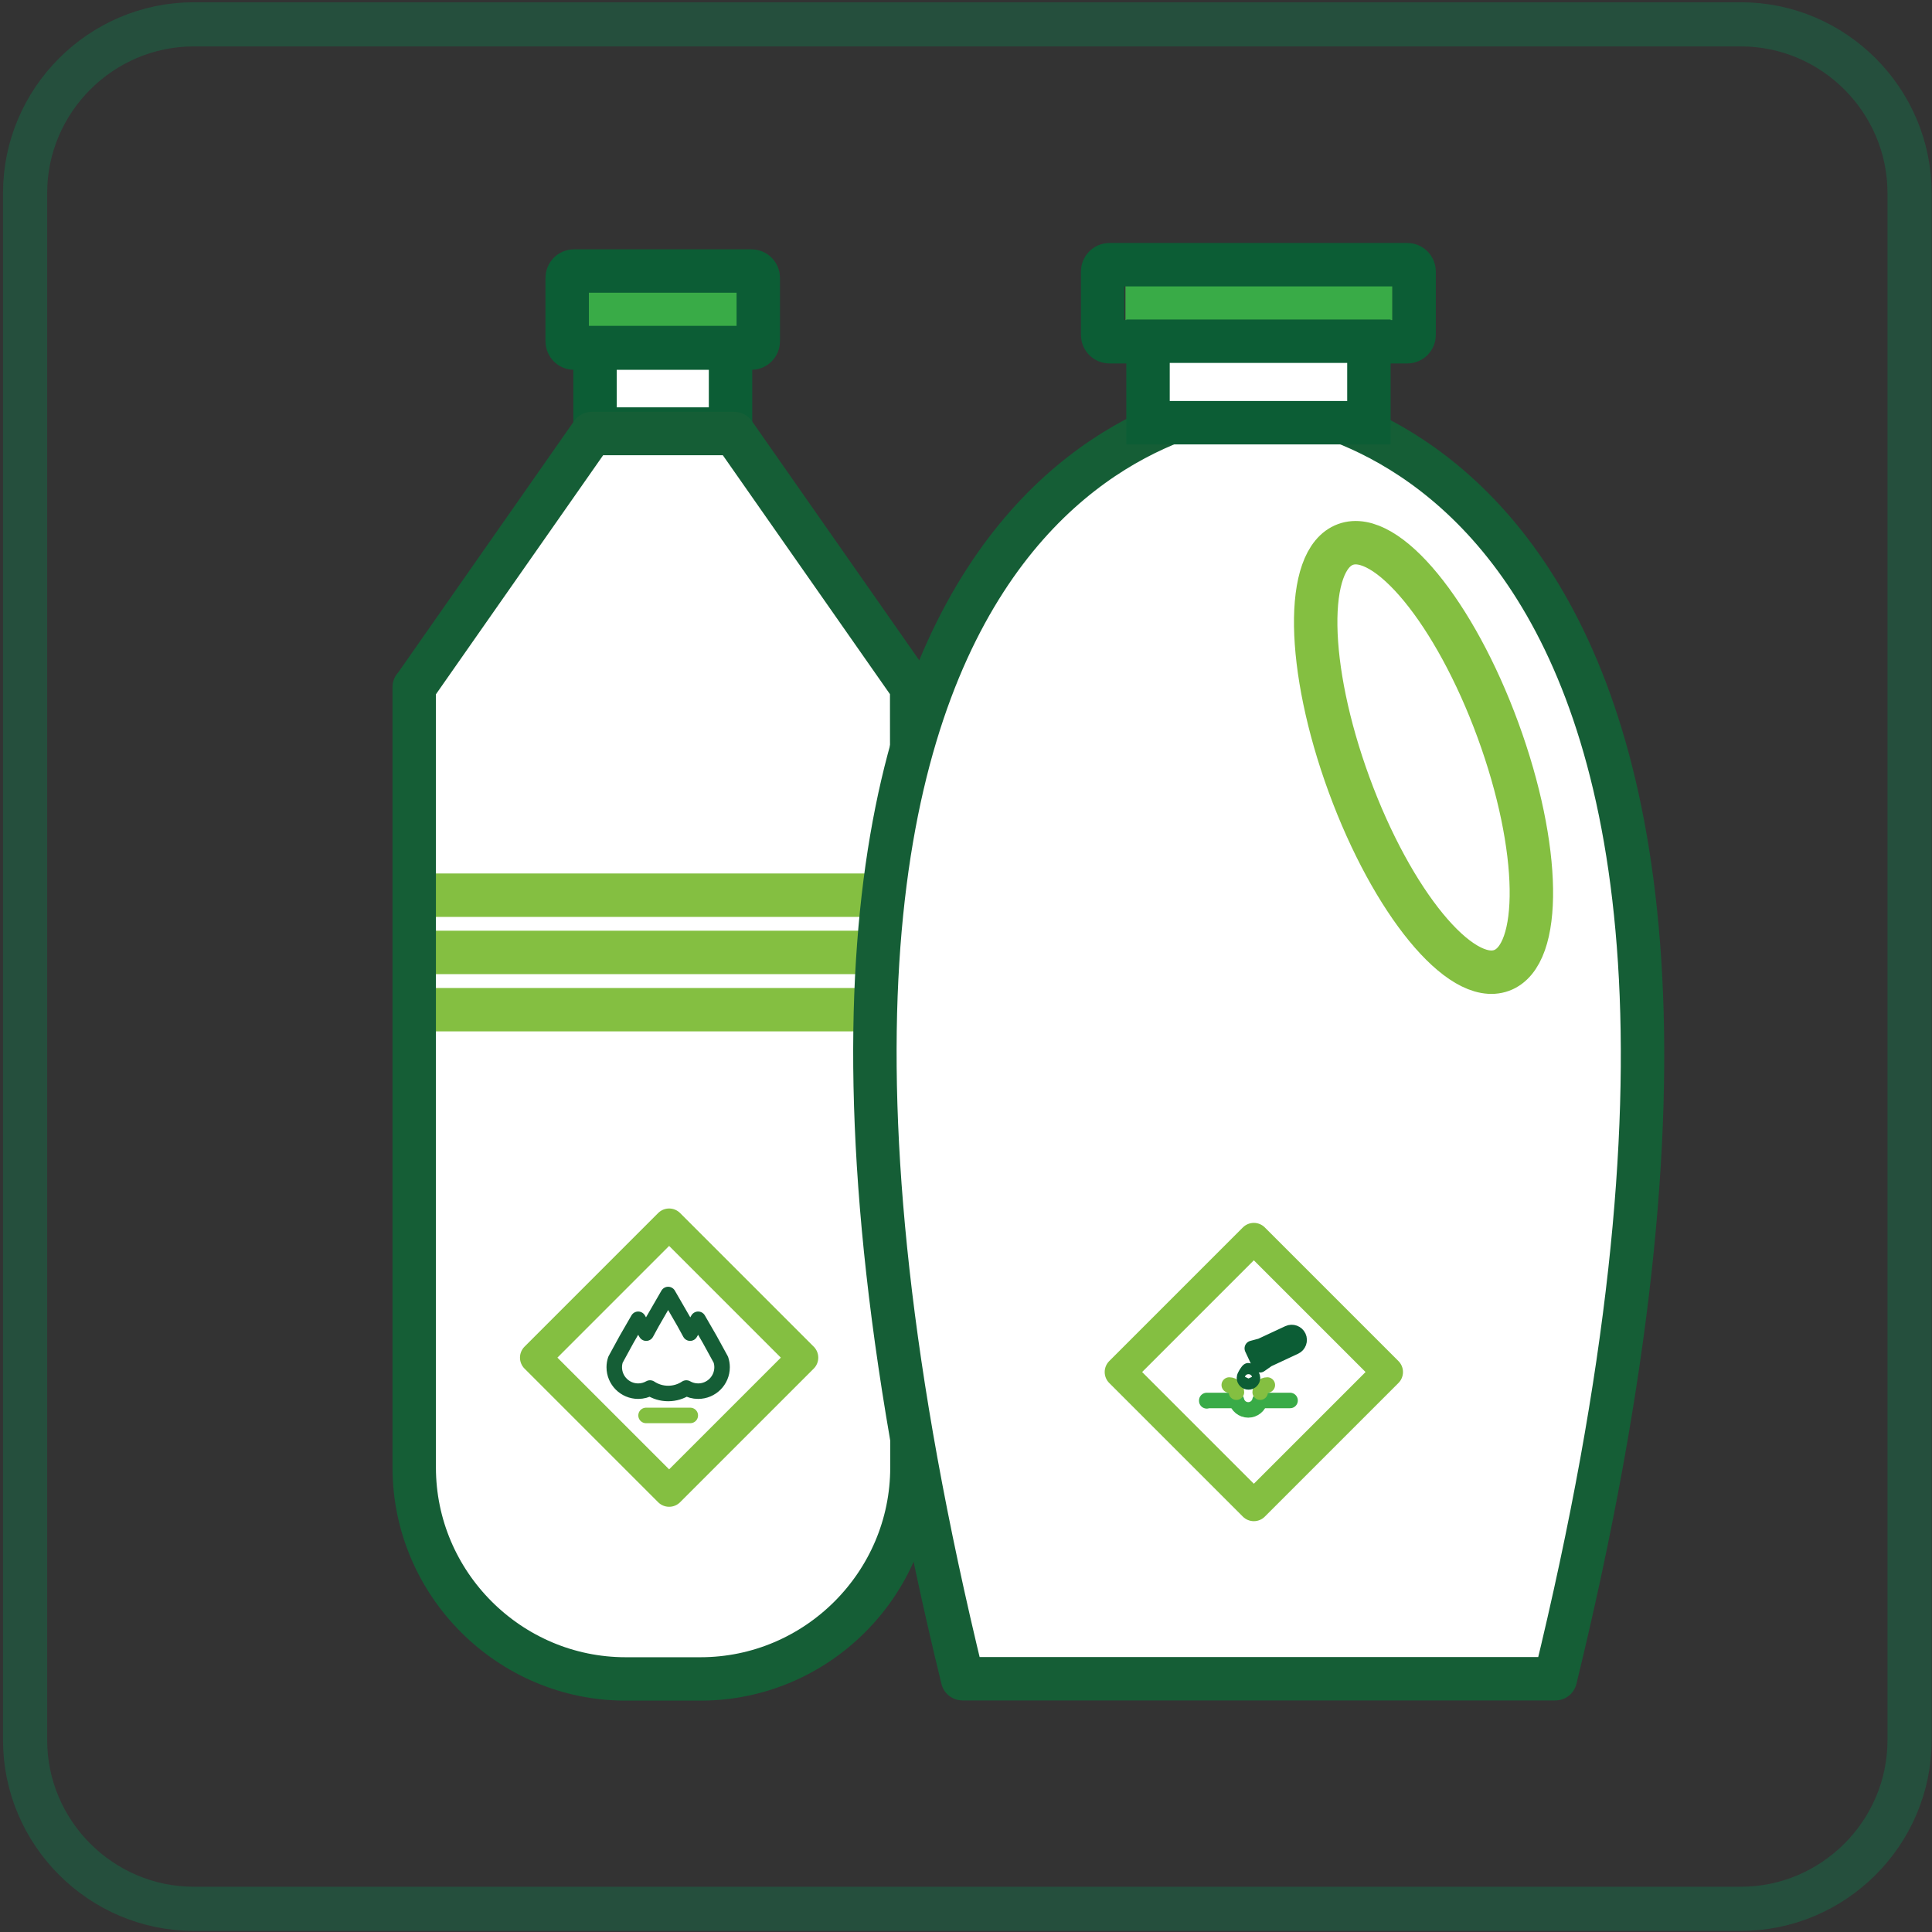 <?xml version="1.0" encoding="UTF-8" standalone="no"?>
<svg viewBox="0 0 623 623" version="1.1" xmlns="http://www.w3.org/2000/svg" xmlns:xlink="http://www.w3.org/1999/xlink" xmlns:sketch="http://www.bohemiancoding.com/sketch/ns">
    <rect x="0" y="0" width="623" height="623" fill="#333333" stroke="none"/>
    <!-- Generator: Sketch 3.4.1 (15681) - http://www.bohemiancoding.com/sketch -->
    <title>Déchets ménagers spéciaux</title>
    <desc>Created with Sketch.</desc>
    <defs>
        <path id="path-1" d="M54.507,0.847 C24.576,0.847 0.088,25.336 0.088,55.266 L0.088,554.109 C0.088,584.039 24.576,608.528 54.507,608.528 L553.349,608.528 C583.281,608.528 607.77,584.039 607.77,554.109 L607.77,55.266 C607.77,25.336 583.281,0.847 553.349,0.847 L54.507,0.847"></path>
        <path id="path-3" d="M54.507,0.847 C24.576,0.847 0.088,25.336 0.088,55.266 L0.088,554.109 C0.088,584.039 24.576,608.528 54.507,608.528 L553.349,608.528 C583.281,608.528 607.77,584.039 607.77,554.109 L607.77,55.266 C607.77,25.336 583.281,0.847 553.349,0.847 L54.507,0.847"></path>
        <path id="path-5" d="M54.507,0.847 C24.576,0.847 0.088,25.336 0.088,55.266 L0.088,554.109 C0.088,584.039 24.576,608.528 54.507,608.528 L553.349,608.528 C583.281,608.528 607.77,584.039 607.77,554.109 L607.77,55.266 C607.77,25.336 583.281,0.847 553.349,0.847 L54.507,0.847"></path>
        <path id="path-7" d="M54.507,0.847 C24.576,0.847 0.088,25.336 0.088,55.266 L0.088,554.109 C0.088,584.039 24.576,608.528 54.507,608.528 L553.349,608.528 C583.281,608.528 607.77,584.039 607.77,554.109 L607.77,55.266 C607.77,25.336 583.281,0.847 553.349,0.847 L54.507,0.847"></path>
        <path id="path-9" d="M54.507,0.847 C24.576,0.847 0.088,25.336 0.088,55.266 L0.088,554.109 C0.088,584.039 24.576,608.528 54.507,608.528 L553.349,608.528 C583.281,608.528 607.77,584.039 607.77,554.109 L607.77,55.266 C607.77,25.336 583.281,0.847 553.349,0.847 L54.507,0.847"></path>
        <path id="path-11" d="M54.507,0.847 C24.576,0.847 0.088,25.336 0.088,55.266 L0.088,554.109 C0.088,584.039 24.576,608.528 54.507,608.528 L553.349,608.528 C583.281,608.528 607.77,584.039 607.77,554.109 L607.77,55.266 C607.77,25.336 583.281,0.847 553.349,0.847 L54.507,0.847"></path>
        <path id="path-13" d="M54.507,0.847 C24.576,0.847 0.088,25.336 0.088,55.266 L0.088,554.109 C0.088,584.039 24.576,608.528 54.507,608.528 L553.349,608.528 C583.281,608.528 607.77,584.039 607.77,554.109 L607.77,55.266 C607.77,25.336 583.281,0.847 553.349,0.847 L54.507,0.847 L54.507,0.847 Z"></path>
        <path id="path-15" d="M54.507,0.847 C24.576,0.847 0.088,25.336 0.088,55.266 L0.088,554.109 C0.088,584.039 24.576,608.528 54.507,608.528 L553.349,608.528 C583.281,608.528 607.77,584.039 607.77,554.109 L607.77,55.266 C607.77,25.336 583.281,0.847 553.349,0.847 L54.507,0.847 L54.507,0.847 Z"></path>
        <path id="path-17" d="M54.507,0.847 C24.576,0.847 0.088,25.336 0.088,55.266 L0.088,554.109 C0.088,584.039 24.576,608.528 54.507,608.528 L553.349,608.528 C583.281,608.528 607.77,584.039 607.77,554.109 L607.77,55.266 C607.77,25.336 583.281,0.847 553.349,0.847 L54.507,0.847"></path>
        <path id="path-19" d="M57.845,0.798 L0.655,82.555 L0.57,82.555 L0.57,193.7 L0.57,334.222 C0.57,371.719 31.249,402.397 68.745,402.397 L92.891,402.397 C130.386,402.397 161.067,371.719 161.067,334.222 L161.067,193.7 C161.067,175.912 160.979,82.555 160.979,82.555 L160.923,82.555 L103.732,0.798 L57.845,0.798"></path>
        <path id="path-21" d="M57.845,0.798 L0.655,82.555 L0.57,82.555 L0.57,193.7 L0.57,334.222 C0.57,371.719 31.249,402.397 68.745,402.397 L92.891,402.397 C130.386,402.397 161.067,371.719 161.067,334.222 L161.067,193.7 C161.067,175.912 160.979,82.555 160.979,82.555 L160.923,82.555 L103.732,0.798 L57.845,0.798"></path>
        <path id="path-23" d="M57.845,0.798 L0.655,82.555 L0.57,82.555 L0.57,193.7 L0.57,334.222 C0.57,371.719 31.249,402.397 68.745,402.397 L92.891,402.397 C130.386,402.397 161.067,371.719 161.067,334.222 L161.067,193.7 C161.067,175.912 160.979,82.555 160.979,82.555 L160.923,82.555 L103.732,0.798 L57.845,0.798"></path>
        <path id="path-25" d="M54.507,0.847 C24.576,0.847 0.088,25.336 0.088,55.266 L0.088,554.109 C0.088,584.039 24.576,608.528 54.507,608.528 L553.349,608.528 C583.281,608.528 607.77,584.039 607.77,554.109 L607.77,55.266 C607.77,25.336 583.281,0.847 553.349,0.847 L54.507,0.847 L54.507,0.847 Z"></path>
        <path id="path-27" d="M54.507,0.847 C24.576,0.847 0.088,25.336 0.088,55.266 L0.088,554.109 C0.088,584.039 24.576,608.528 54.507,608.528 L553.349,608.528 C583.281,608.528 607.77,584.039 607.77,554.109 L607.77,55.266 C607.77,25.336 583.281,0.847 553.349,0.847 L54.507,0.847 L54.507,0.847 Z"></path>
        <path id="path-29" d="M54.507,0.847 C24.576,0.847 0.088,25.336 0.088,55.266 L0.088,554.109 C0.088,584.039 24.576,608.528 54.507,608.528 L553.349,608.528 C583.281,608.528 607.77,584.039 607.77,554.109 L607.77,55.266 C607.77,25.336 583.281,0.847 553.349,0.847 L54.507,0.847 L54.507,0.847 Z"></path>
        <path id="path-31" d="M54.507,0.847 C24.576,0.847 0.088,25.336 0.088,55.266 L0.088,554.109 C0.088,584.039 24.576,608.528 54.507,608.528 L553.349,608.528 C583.281,608.528 607.77,584.039 607.77,554.109 L607.77,55.266 C607.77,25.336 583.281,0.847 553.349,0.847 L54.507,0.847"></path>
        <path id="path-33" d="M54.507,0.847 C24.576,0.847 0.088,25.336 0.088,55.266 L0.088,554.109 C0.088,584.039 24.576,608.528 54.507,608.528 L553.349,608.528 C583.281,608.528 607.77,584.039 607.77,554.109 L607.77,55.266 C607.77,25.336 583.281,0.847 553.349,0.847 L54.507,0.847"></path>
        <path id="path-35" d="M54.507,0.847 C24.576,0.847 0.088,25.336 0.088,55.266 L0.088,554.109 C0.088,584.039 24.576,608.528 54.507,608.528 L553.349,608.528 C583.281,608.528 607.77,584.039 607.77,554.109 L607.77,55.266 C607.77,25.336 583.281,0.847 553.349,0.847 L54.507,0.847"></path>
        <path id="path-37" d="M54.507,0.847 C24.576,0.847 0.088,25.336 0.088,55.266 L0.088,554.109 C0.088,584.039 24.576,608.528 54.507,608.528 L553.349,608.528 C583.281,608.528 607.77,584.039 607.77,554.109 L607.77,55.266 C607.77,25.336 583.281,0.847 553.349,0.847 L54.507,0.847"></path>
        <path id="path-39" d="M54.507,0.847 C24.576,0.847 0.088,25.336 0.088,55.266 L0.088,554.109 C0.088,584.039 24.576,608.528 54.507,608.528 L553.349,608.528 C583.281,608.528 607.77,584.039 607.77,554.109 L607.77,55.266 C607.77,25.336 583.281,0.847 553.349,0.847 L54.507,0.847"></path>
        <path id="path-41" d="M54.507,0.847 C24.576,0.847 0.088,25.336 0.088,55.266 L0.088,554.109 C0.088,584.039 24.576,608.528 54.507,608.528 L553.349,608.528 C583.281,608.528 607.77,584.039 607.77,554.109 L607.77,55.266 C607.77,25.336 583.281,0.847 553.349,0.847 L54.507,0.847"></path>
        <path id="path-43" d="M54.507,0.847 C24.576,0.847 0.088,25.336 0.088,55.266 L0.088,554.109 C0.088,584.039 24.576,608.528 54.507,608.528 L553.349,608.528 C583.281,608.528 607.77,584.039 607.77,554.109 L607.77,55.266 C607.77,25.336 583.281,0.847 553.349,0.847 L54.507,0.847"></path>
        <path id="path-45" d="M54.507,0.847 C24.576,0.847 0.088,25.336 0.088,55.266 L0.088,554.109 C0.088,584.039 24.576,608.528 54.507,608.528 L553.349,608.528 C583.281,608.528 607.77,584.039 607.77,554.109 L607.77,55.266 C607.77,25.336 583.281,0.847 553.349,0.847 L54.507,0.847"></path>
        <path id="path-47" d="M54.507,0.847 C24.576,0.847 0.088,25.336 0.088,55.266 L0.088,554.109 C0.088,584.039 24.576,608.528 54.507,608.528 L553.349,608.528 C583.281,608.528 607.77,584.039 607.77,554.109 L607.77,55.266 C607.77,25.336 583.281,0.847 553.349,0.847 L54.507,0.847"></path>
        <path id="path-49" d="M54.507,0.847 C24.576,0.847 0.088,25.336 0.088,55.266 L0.088,554.109 C0.088,584.039 24.576,608.528 54.507,608.528 L553.349,608.528 C583.281,608.528 607.77,584.039 607.77,554.109 L607.77,55.266 C607.77,25.336 583.281,0.847 553.349,0.847 L54.507,0.847 L54.507,0.847 Z"></path>
        <path id="path-51" d="M54.507,0.847 C24.576,0.847 0.088,25.336 0.088,55.266 L0.088,554.109 C0.088,584.039 24.576,608.528 54.507,608.528 L553.349,608.528 C583.281,608.528 607.77,584.039 607.77,554.109 L607.77,55.266 C607.77,25.336 583.281,0.847 553.349,0.847 L54.507,0.847"></path>
    </defs>
    <g id="Page-1" stroke="none" stroke-width="1" fill="none" fill-rule="evenodd" sketch:type="MSPage">
        <g id="Déchets-ménagers-spéciaux" sketch:type="MSLayerGroup" transform="translate(8, 7)">
            <g id="Group-1899">
                <g id="Group-1875">
                    <mask id="mask-2" sketch:name="Clip 1874" fill="white">
                        <use xlink:href="#path-1"></use>
                    </mask>
                    <g id="Clip-1874"></g>
                    <path d="M285.592,214.082 L126.67,214.082" id="Stroke-1873" stroke="#84BF41" stroke-width="14" stroke-linecap="round" stroke-linejoin="round" sketch:type="MSShapeGroup" mask="url(#mask-2)"></path>
                </g>
                <g id="Group-1878">
                    <mask id="mask-4" sketch:name="Clip 1877" fill="white">
                        <use xlink:href="#path-3"></use>
                    </mask>
                    <g id="Clip-1877"></g>
                    <path d="M185.341,99.696 L185.341,85.848" id="Stroke-1876" stroke="#39AB47" stroke-width="14" stroke-linecap="round" sketch:type="MSShapeGroup" mask="url(#mask-4)"></path>
                </g>
                <g id="Group-1881">
                    <mask id="mask-6" sketch:name="Clip 1880" fill="white">
                        <use xlink:href="#path-5"></use>
                    </mask>
                    <g id="Clip-1880"></g>
                    <path d="M195.638,99.696 L195.638,85.848" id="Stroke-1879" stroke="#39AB47" stroke-width="14" stroke-linecap="round" sketch:type="MSShapeGroup" mask="url(#mask-6)"></path>
                </g>
                <g id="Group-1884">
                    <mask id="mask-8" sketch:name="Clip 1883" fill="white">
                        <use xlink:href="#path-7"></use>
                    </mask>
                    <g id="Clip-1883"></g>
                    <path d="M205.935,99.696 L205.935,85.848" id="Stroke-1882" stroke="#39AB47" stroke-width="14" stroke-linecap="round" sketch:type="MSShapeGroup" mask="url(#mask-8)"></path>
                </g>
                <g id="Group-1887">
                    <mask id="mask-10" sketch:name="Clip 1886" fill="white">
                        <use xlink:href="#path-9"></use>
                    </mask>
                    <g id="Clip-1886"></g>
                    <path d="M216.233,99.696 L216.233,85.848" id="Stroke-1885" stroke="#39AB47" stroke-width="14" stroke-linecap="round" sketch:type="MSShapeGroup" mask="url(#mask-10)"></path>
                </g>
                <g id="Group-1890">
                    <mask id="mask-12" sketch:name="Clip 1889" fill="white">
                        <use xlink:href="#path-11"></use>
                    </mask>
                    <g id="Clip-1889"></g>
                    <path d="M226.53,99.696 L226.53,85.848" id="Stroke-1888" stroke="#39AB47" stroke-width="14" stroke-linecap="round" sketch:type="MSShapeGroup" mask="url(#mask-12)"></path>
                </g>
                <g id="Group-1893">
                    <mask id="mask-14" sketch:name="Clip 1892" fill="white">
                        <use xlink:href="#path-13"></use>
                    </mask>
                    <g id="Clip-1892"></g>
                    <path d="M227.57,105.076 L183.873,105.076 L183.873,131.352 L227.57,131.352 L227.57,105.076 Z" id="Stroke-1891" stroke="#0C5D35" stroke-width="14" fill="#FFFFFF" sketch:type="MSShapeGroup" mask="url(#mask-14)"></path>
                </g>
                <g id="Group-1896">
                    <mask id="mask-16" sketch:name="Clip 1895" fill="white">
                        <use xlink:href="#path-15"></use>
                    </mask>
                    <g id="Clip-1895"></g>
                    <path d="M234.327,105.254 L177.084,105.254 C175.881,105.254 174.896,104.27 174.896,103.066 L174.896,82.586 C174.896,81.383 175.881,80.398 177.084,80.398 L234.327,80.398 C235.53,80.398 236.515,81.383 236.515,82.586 L236.515,103.066 C236.515,104.27 235.53,105.254 234.327,105.254 L234.327,105.254 Z" id="Stroke-1894" stroke="#0C5D35" stroke-width="14" sketch:type="MSShapeGroup" mask="url(#mask-16)"></path>
                </g>
                <mask id="mask-18" sketch:name="Clip 1898" fill="white">
                    <use xlink:href="#path-17"></use>
                </mask>
                <g id="Clip-1898"></g>
                <path d="M285.98,214.555 L285.922,214.555 L228.732,132.798 L182.845,132.798 L125.655,214.555 L125.57,214.555 L125.57,325.699 L125.57,466.222 C125.57,503.718 156.249,534.397 193.745,534.397 L217.891,534.397 C255.387,534.397 286.066,503.718 286.066,466.222 L286.066,325.699 C286.066,307.912 285.98,214.555 285.98,214.555" id="Fill-1897" fill="#FFFFFF" sketch:type="MSShapeGroup" mask="url(#mask-18)"></path>
            </g>
            <g id="Group-1909" transform="translate(125, 132)">
                <g id="Group-1902">
                    <mask id="mask-20" sketch:name="Clip 1901" fill="white">
                        <use xlink:href="#path-19"></use>
                    </mask>
                    <g id="Clip-1901"></g>
                    <path d="M159.645,186.587 L0.724,186.587" id="Stroke-1900" stroke="#84BF41" stroke-width="14" stroke-linecap="round" stroke-linejoin="round" sketch:type="MSShapeGroup" mask="url(#mask-20)"></path>
                </g>
                <g id="Group-1905">
                    <mask id="mask-22" sketch:name="Clip 1904" fill="white">
                        <use xlink:href="#path-21"></use>
                    </mask>
                    <g id="Clip-1904"></g>
                    <path d="M159.645,168.123 L0.724,168.123" id="Stroke-1903" stroke="#84BF41" stroke-width="14" stroke-linecap="round" stroke-linejoin="round" sketch:type="MSShapeGroup" mask="url(#mask-22)"></path>
                </g>
                <g id="Group-1908">
                    <mask id="mask-24" sketch:name="Clip 1907" fill="white">
                        <use xlink:href="#path-23"></use>
                    </mask>
                    <g id="Clip-1907"></g>
                    <path d="M159.645,149.659 L0.724,149.659" id="Stroke-1906" stroke="#84BF41" stroke-width="14" stroke-linecap="round" stroke-linejoin="round" sketch:type="MSShapeGroup" mask="url(#mask-24)"></path>
                </g>
            </g>
            <g id="Group-1962">
                <g id="Group-1912">
                    <mask id="mask-26" sketch:name="Clip 1911" fill="white">
                        <use xlink:href="#path-25"></use>
                    </mask>
                    <g id="Clip-1911"></g>
                    <path d="M285.98,214.555 L285.922,214.555 L228.732,132.798 L182.845,132.798 L125.655,214.555 L125.57,214.555 L125.57,325.699 L125.57,466.222 C125.57,503.718 156.249,534.397 193.745,534.397 L217.891,534.397 C255.387,534.397 286.066,503.718 286.066,466.222 L286.066,325.699 C286.066,307.912 285.98,214.555 285.98,214.555 L285.98,214.555 Z" id="Stroke-1910" stroke="#155E36" stroke-width="14" stroke-linecap="round" stroke-linejoin="round" sketch:type="MSShapeGroup" mask="url(#mask-26)"></path>
                </g>
                <g id="Group-1915">
                    <mask id="mask-28" sketch:name="Clip 1914" fill="white">
                        <use xlink:href="#path-27"></use>
                    </mask>
                    <g id="Clip-1914"></g>
                    <path d="M207.768,387.695 L164.674,430.789 L207.768,473.883 L250.862,430.789 L207.768,387.695 L207.768,387.695 Z" id="Stroke-1913" stroke="#84BF41" stroke-width="10" stroke-linejoin="round" sketch:type="MSShapeGroup" mask="url(#mask-28)"></path>
                </g>
                <g id="Group-1918">
                    <mask id="mask-30" sketch:name="Clip 1917" fill="white">
                        <use xlink:href="#path-29"></use>
                    </mask>
                    <g id="Clip-1917"></g>
                    <path d="M224.445,431.444 L220.879,424.932 L217.119,418.419 L214.539,422.888 L212.629,419.4 L207.452,410.433 L202.275,419.4 L200.37,422.891 L197.789,418.419 L194.029,424.932 L190.475,431.444 C190.22,432.211 190.077,433.028 190.077,433.88 C190.077,438.143 193.532,441.599 197.795,441.599 C199.182,441.599 200.48,441.228 201.605,440.587 C203.285,441.699 205.296,442.349 207.461,442.349 C209.625,442.349 211.636,441.699 213.315,440.587 C214.44,441.228 215.738,441.599 217.126,441.599 C221.388,441.599 224.844,438.143 224.844,433.88 C224.844,433.028 224.7,432.211 224.445,431.444 L224.445,431.444 Z" id="Stroke-1916" stroke="#155E36" stroke-width="5" stroke-linecap="round" stroke-linejoin="round" sketch:type="MSShapeGroup" mask="url(#mask-30)"></path>
                </g>
                <g id="Group-1921">
                    <mask id="mask-32" sketch:name="Clip 1920" fill="white">
                        <use xlink:href="#path-31"></use>
                    </mask>
                    <g id="Clip-1920"></g>
                    <path d="M200.329,449.428 L214.592,449.428" id="Stroke-1919" stroke="#84BF41" stroke-width="5" stroke-linecap="round" sketch:type="MSShapeGroup" mask="url(#mask-32)"></path>
                </g>
                <g id="Group-1924">
                    <mask id="mask-34" sketch:name="Clip 1923" fill="white">
                        <use xlink:href="#path-33"></use>
                    </mask>
                    <g id="Clip-1923"></g>
                    <path d="M361.917,100.777 L361.917,81.514" id="Stroke-1922" stroke="#39AB47" stroke-width="14" stroke-linecap="round" sketch:type="MSShapeGroup" mask="url(#mask-34)"></path>
                </g>
                <g id="Group-1927">
                    <mask id="mask-36" sketch:name="Clip 1926" fill="white">
                        <use xlink:href="#path-35"></use>
                    </mask>
                    <g id="Clip-1926"></g>
                    <path d="M372.214,100.777 L372.214,81.514" id="Stroke-1925" stroke="#39AB47" stroke-width="14" stroke-linecap="round" sketch:type="MSShapeGroup" mask="url(#mask-36)"></path>
                </g>
                <g id="Group-1930">
                    <mask id="mask-38" sketch:name="Clip 1929" fill="white">
                        <use xlink:href="#path-37"></use>
                    </mask>
                    <g id="Clip-1929"></g>
                    <path d="M382.512,100.777 L382.512,81.514" id="Stroke-1928" stroke="#39AB47" stroke-width="14" stroke-linecap="round" sketch:type="MSShapeGroup" mask="url(#mask-38)"></path>
                </g>
                <g id="Group-1933">
                    <mask id="mask-40" sketch:name="Clip 1932" fill="white">
                        <use xlink:href="#path-39"></use>
                    </mask>
                    <g id="Clip-1932"></g>
                    <path d="M392.809,100.777 L392.809,81.514" id="Stroke-1931" stroke="#39AB47" stroke-width="14" stroke-linecap="round" sketch:type="MSShapeGroup" mask="url(#mask-40)"></path>
                </g>
                <g id="Group-1936">
                    <mask id="mask-42" sketch:name="Clip 1935" fill="white">
                        <use xlink:href="#path-41"></use>
                    </mask>
                    <g id="Clip-1935"></g>
                    <path d="M403.106,100.777 L403.106,81.514" id="Stroke-1934" stroke="#39AB47" stroke-width="14" stroke-linecap="round" sketch:type="MSShapeGroup" mask="url(#mask-42)"></path>
                </g>
                <g id="Group-1939">
                    <mask id="mask-44" sketch:name="Clip 1938" fill="white">
                        <use xlink:href="#path-43"></use>
                    </mask>
                    <g id="Clip-1938"></g>
                    <path d="M413.403,100.777 L413.403,81.514" id="Stroke-1937" stroke="#39AB47" stroke-width="14" stroke-linecap="round" sketch:type="MSShapeGroup" mask="url(#mask-44)"></path>
                </g>
                <g id="Group-1942">
                    <mask id="mask-46" sketch:name="Clip 1941" fill="white">
                        <use xlink:href="#path-45"></use>
                    </mask>
                    <g id="Clip-1941"></g>
                    <path d="M423.701,100.777 L423.701,81.514" id="Stroke-1940" stroke="#39AB47" stroke-width="14" stroke-linecap="round" sketch:type="MSShapeGroup" mask="url(#mask-46)"></path>
                </g>
                <g id="Group-1945">
                    <mask id="mask-48" sketch:name="Clip 1944" fill="white">
                        <use xlink:href="#path-47"></use>
                    </mask>
                    <g id="Clip-1944"></g>
                    <path d="M433.998,100.777 L433.998,81.514" id="Stroke-1943" stroke="#39AB47" stroke-width="14" stroke-linecap="round" sketch:type="MSShapeGroup" mask="url(#mask-48)"></path>
                </g>
                <g id="Group-1948">
                    <mask id="mask-50" sketch:name="Clip 1947" fill="white">
                        <use xlink:href="#path-49"></use>
                    </mask>
                    <g id="Clip-1947"></g>
                    <path d="M445.815,103.207 L349.75,103.207 C348.546,103.207 347.562,102.223 347.562,101.02 L347.562,80.539 C347.562,79.336 348.546,78.351 349.75,78.351 L445.815,78.351 C447.017,78.351 448.002,79.336 448.002,80.539 L448.002,101.02 C448.002,102.223 447.017,103.207 445.815,103.207 L445.815,103.207 Z" id="Stroke-1946" stroke="#0C5D35" stroke-width="14" sketch:type="MSShapeGroup" mask="url(#mask-50)"></path>
                </g>
                <mask id="mask-52" sketch:name="Clip 1950" fill="white">
                    <use xlink:href="#path-51"></use>
                </mask>
                <g id="Clip-1950"></g>
                <path d="M397.544,122.462 L397.541,122.44 C397.541,122.44 397.443,122.444 397.304,122.45 C397.163,122.444 397.066,122.44 397.066,122.44 L397.063,122.461 C386.851,123.024 205.827,138.476 302.378,534.333 L408.903,534.333 L409.376,534.333 L493.54,534.333 C590.104,138.423 407.784,123.02 397.544,122.462" id="Fill-1949" fill="#FFFFFF" sketch:type="MSShapeGroup" mask="url(#mask-52)"></path>
                <path d="M397.544,122.462 L397.541,122.44 C397.541,122.44 397.443,122.444 397.304,122.45 C397.163,122.444 397.066,122.44 397.066,122.44 L397.063,122.461 C386.851,123.024 205.827,138.476 302.378,534.333 L408.903,534.333 L409.376,534.333 L493.54,534.333 C590.104,138.423 407.784,123.02 397.544,122.462 L397.544,122.462 Z" id="Stroke-1951" stroke="#155E36" stroke-width="14" stroke-linecap="round" stroke-linejoin="round" sketch:type="MSShapeGroup" mask="url(#mask-52)"></path>
                <path d="M475.043,228.454 C488.941,266.386 489.461,301.073 476.203,305.931 C462.945,310.789 440.931,283.977 427.033,246.045 C413.134,208.114 412.615,173.426 425.873,168.568 C439.13,163.711 461.145,190.522 475.043,228.454 L475.043,228.454 Z" id="Stroke-1952" stroke="#84BF41" stroke-width="14" fill="#FFFFFF" sketch:type="MSShapeGroup" mask="url(#mask-52)"></path>
                <path d="M433.423,103.029 L362.195,103.029 L362.195,129.305 L433.423,129.305 L433.423,103.029 Z" id="Fill-1953" fill="#FFFFFF" sketch:type="MSShapeGroup" mask="url(#mask-52)"></path>
                <path d="M433.423,103.029 L362.195,103.029 L362.195,129.305 L433.423,129.305 L433.423,103.029 Z" id="Stroke-1954" stroke="#0C5D35" stroke-width="14" sketch:type="MSShapeGroup" mask="url(#mask-52)"></path>
                <path d="M404.807,429.369 C404.795,429.347 404.504,428.819 404.497,428.094 C404.492,427.423 404.735,426.45 405.928,425.629 L405.937,425.622 C405.98,425.595 407.004,424.932 406.436,423.774" id="Stroke-1955" stroke="#84BF41" stroke-width="5" stroke-linecap="round" sketch:type="MSShapeGroup" mask="url(#mask-52)"></path>
                <path d="M398.749,427.02 L395.823,427.804 L398.289,433.092 L400.77,431.354 L400.759,431.33 C400.839,431.303 400.92,431.283 400.999,431.247 L409.545,427.261 C410.742,426.703 411.265,425.267 410.706,424.069 C410.148,422.872 408.712,422.35 407.515,422.908 L398.968,426.894 C398.89,426.93 398.823,426.98 398.751,427.023 L398.749,427.02 L398.749,427.02 Z" id="Stroke-1956" stroke="#0C5D35" stroke-width="5" stroke-linecap="round" stroke-linejoin="round" sketch:type="MSShapeGroup" mask="url(#mask-52)"></path>
                <path d="M408.002,444.604 L398.298,444.604 C397.909,446.342 396.361,447.643 394.507,447.643 C392.652,447.643 391.106,446.342 390.717,444.604 L381.137,444.604 L381.137,444.725" id="Stroke-1957" stroke="#39AB47" stroke-width="5" stroke-linecap="round" stroke-linejoin="round" sketch:type="MSShapeGroup" mask="url(#mask-52)"></path>
                <path d="M400.668,439.621 C399.393,439.621 398.362,440.653 398.362,441.928" id="Stroke-1958" stroke="#84BF41" stroke-width="5" stroke-linecap="round" sketch:type="MSShapeGroup" mask="url(#mask-52)"></path>
                <path d="M388.395,439.621 C389.67,439.621 390.701,440.653 390.701,441.928" id="Stroke-1959" stroke="#84BF41" stroke-width="5" stroke-linecap="round" sketch:type="MSShapeGroup" mask="url(#mask-52)"></path>
                <path d="M394.65,435.039 C394.619,435.001 394.558,435.001 394.527,435.039 C394.266,435.377 393.29,436.699 393.29,437.321 C393.29,438.035 393.874,438.619 394.589,438.619 C395.303,438.619 395.887,438.035 395.887,437.321 C395.887,436.699 394.911,435.377 394.65,435.039 L394.65,435.039 Z" id="Stroke-1960" stroke="#0C5D35" stroke-width="5" stroke-linecap="round" stroke-linejoin="round" sketch:type="MSShapeGroup" mask="url(#mask-52)"></path>
                <path d="M396.317,392.336 L353.223,435.43 L396.317,478.524 L439.411,435.43 L396.317,392.336 L396.317,392.336 Z" id="Stroke-1961" stroke="#84BF41" stroke-width="10" stroke-linejoin="round" sketch:type="MSShapeGroup" mask="url(#mask-52)"></path>
            </g>
            <path d="M553.35,608.528 L54.507,608.528 C24.577,608.528 0.088,584.039 0.088,554.109 L0.088,55.266 C0.088,25.335 24.577,0.846 54.507,0.846 L553.35,0.846 C583.282,0.846 607.77,25.335 607.77,55.266 L607.77,554.109 C607.77,584.039 583.282,608.528 553.35,608.528 L553.35,608.528 Z" id="Stroke-1963" stroke="#254F3D" stroke-width="14.24" stroke-linejoin="round" sketch:type="MSShapeGroup"></path>
        </g>
    </g>
</svg>